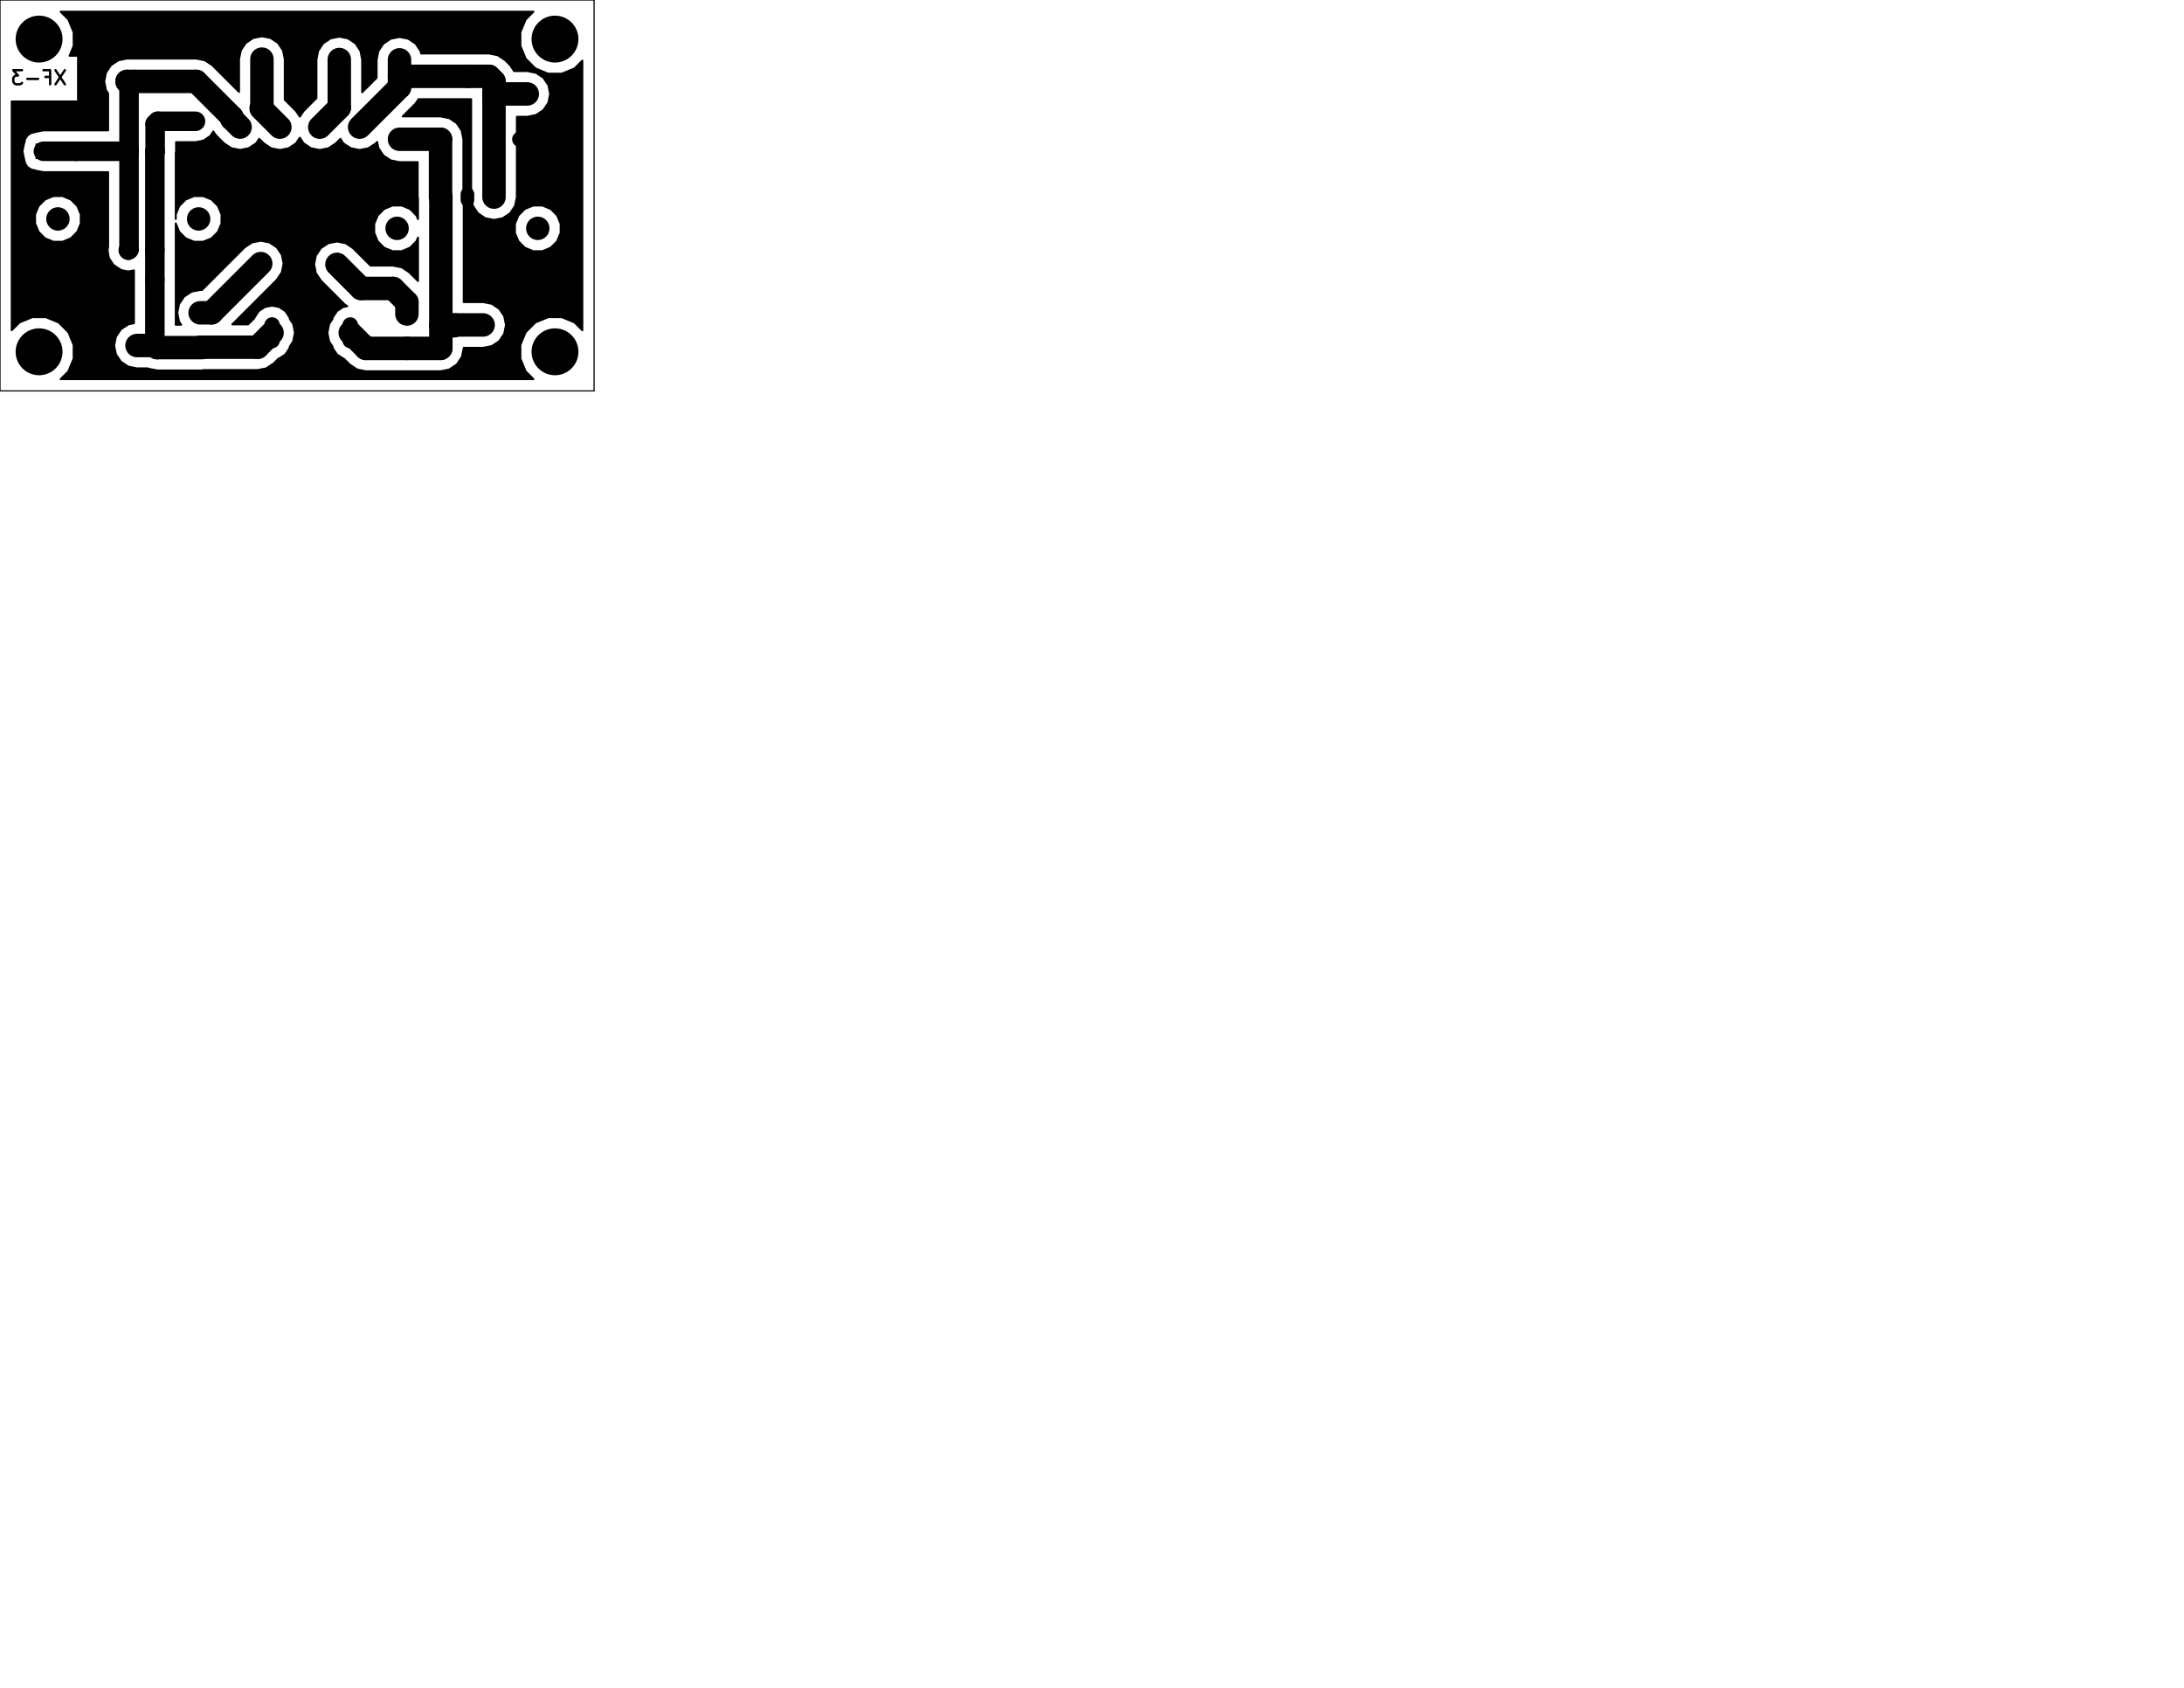<?xml version="1.0" standalone="no"?>
 <!DOCTYPE svg PUBLIC "-//W3C//DTD SVG 1.1//EN" 
 "http://www.w3.org/Graphics/SVG/1.1/DTD/svg11.dtd"> 
<svg xmlns="http://www.w3.org/2000/svg" version="1.1" 
    width="27.94cm" height="21.59cm" viewBox="0 0 110000 85000 ">
<title>SVG Picture created as PSU-B.Cu.svg date 2018/03/20 02:21:30 </title>
  <desc>Picture generated by PCBNEW </desc>
<g style="fill:#000000; fill-opacity:1;stroke:#000000; stroke-opacity:1;
stroke-linecap:round; stroke-linejoin:round; "
 transform="translate(0 0) scale(1 1)">
</g>
<g style="fill:#000000; fill-opacity:0.0; 
stroke:#000000; stroke-width:-0; stroke-opacity:1; 
stroke-linecap:round; stroke-linejoin:round;">
</g>
<g style="fill:#000000; fill-opacity:0.0; 
stroke:#000000; stroke-width:118.11; stroke-opacity:1; 
stroke-linecap:round; stroke-linejoin:round;">
<path d="M3268 3535
L2795 4244
" />
<path d="M2795 3535
L3268 4244
" />
<path d="M2289 3873
L2525 3873
" />
<path d="M2525 4244
L2525 3535
L2188 3535
" />
<path d="M1918 3974
L1378 3974
" />
<path d="M1108 3535
L669 3535
L905 3805
L804 3805
L737 3839
L703 3873
L669 3940
L669 4109
L703 4176
L737 4210
L804 4244
L1007 4244
L1074 4210
L1108 4176
" />
</g>
<g style="fill:#000000; fill-opacity:0.0; 
stroke:#000000; stroke-width:59.055; stroke-opacity:1; 
stroke-linecap:round; stroke-linejoin:round;">
<path d="M29921 0
L29921 19685
" />
<path d="M0 19685
L29921 19685
" />
<path d="M0 0
L0 19685
" />
<path d="M0 0
L29921 0
" />
</g>
<g style="fill:#000000; fill-opacity:0.0; 
stroke:#000000; stroke-width:0; stroke-opacity:1; 
stroke-linecap:round; stroke-linejoin:round;">
</g>
<g style="fill:#000000; fill-opacity:1.0; 
stroke:#000000; stroke-width:0; stroke-opacity:1; 
stroke-linecap:round; stroke-linejoin:round;">
<polyline style="fill-rule:evenodd;"
points="4537,17793
4537,17006
5325,17006
5325,17793
4537,17793
" /> 
<circle cx="6900" cy="17400" r="393.701" /> 
</g>
<g style="fill:#000000; fill-opacity:1.0; 
stroke:#000000; stroke-width:39.37; stroke-opacity:1; 
stroke-linecap:round; stroke-linejoin:round;">
</g>
<g style="fill:#000000; fill-opacity:1.0; 
stroke:#000000; stroke-width:687; stroke-opacity:1; 
stroke-linecap:round; stroke-linejoin:round;">
</g>
<g style="fill:#000000; fill-opacity:0.0; 
stroke:#000000; stroke-width:687; stroke-opacity:1; 
stroke-linecap:round; stroke-linejoin:round;">
<path d="M7800 12451
L7800 12748
" />
</g>
<g style="fill:#000000; fill-opacity:0.0; 
stroke:#000000; stroke-width:688; stroke-opacity:1; 
stroke-linecap:round; stroke-linejoin:round;">
<path d="M6461 12452
L6461 12748
" />
<path d="M5122 12452
L5122 12748
" />
</g>
<g style="fill:#000000; fill-opacity:1.0; 
stroke:#000000; stroke-width:0; stroke-opacity:1; 
stroke-linecap:round; stroke-linejoin:round;">
<circle cx="10004.7" cy="11025.2" r="590.551" /> 
</g>
<g style="fill:#000000; fill-opacity:1.0; 
stroke:#000000; stroke-width:39.37; stroke-opacity:1; 
stroke-linecap:round; stroke-linejoin:round;">
</g>
<g style="fill:#000000; fill-opacity:1.0; 
stroke:#000000; stroke-width:0; stroke-opacity:1; 
stroke-linecap:round; stroke-linejoin:round;">
<circle cx="2918.11" cy="11025.2" r="590.551" /> 
</g>
<g style="fill:#000000; fill-opacity:1.0; 
stroke:#000000; stroke-width:39.37; stroke-opacity:1; 
stroke-linecap:round; stroke-linejoin:round;">
</g>
<g style="fill:#000000; fill-opacity:1.0; 
stroke:#000000; stroke-width:0; stroke-opacity:1; 
stroke-linecap:round; stroke-linejoin:round;">
<circle cx="3814.96" cy="7618.11" r="393.701" /> 
</g>
<g style="fill:#000000; fill-opacity:1.0; 
stroke:#000000; stroke-width:39.37; stroke-opacity:1; 
stroke-linecap:round; stroke-linejoin:round;">
</g>
<g style="fill:#000000; fill-opacity:1.0; 
stroke:#000000; stroke-width:0; stroke-opacity:1; 
stroke-linecap:round; stroke-linejoin:round;">
<polyline style="fill-rule:evenodd;"
points="7421,8011
7421,7224
8208,7224
8208,8011
7421,8011
" /> 
<polyline style="fill-rule:evenodd;"
points="6105,1758
6892,1758
6892,2545
6105,2545
6105,1758
" /> 
<circle cx="6499.21" cy="4120.47" r="393.701" /> 
</g>
<g style="fill:#000000; fill-opacity:1.0; 
stroke:#000000; stroke-width:39.37; stroke-opacity:1; 
stroke-linecap:round; stroke-linejoin:round;">
</g>
<g style="fill:#000000; fill-opacity:1.0; 
stroke:#000000; stroke-width:0; stroke-opacity:1; 
stroke-linecap:round; stroke-linejoin:round;">
<polyline style="fill-rule:evenodd;"
points="23979,4238
23192,4238
23192,3451
23979,3451
23979,4238
" /> 
<circle cx="23585.8" cy="1876.38" r="393.701" /> 
</g>
<g style="fill:#000000; fill-opacity:1.0; 
stroke:#000000; stroke-width:39.37; stroke-opacity:1; 
stroke-linecap:round; stroke-linejoin:round;">
</g>
<g style="fill:#000000; fill-opacity:1.0; 
stroke:#000000; stroke-width:687; stroke-opacity:1; 
stroke-linecap:round; stroke-linejoin:round;">
</g>
<g style="fill:#000000; fill-opacity:0.0; 
stroke:#000000; stroke-width:687; stroke-opacity:1; 
stroke-linecap:round; stroke-linejoin:round;">
<path d="M22204 10073
L22204 9776
" />
</g>
<g style="fill:#000000; fill-opacity:0.0; 
stroke:#000000; stroke-width:688; stroke-opacity:1; 
stroke-linecap:round; stroke-linejoin:round;">
<path d="M23543 10073
L23543 9777
" />
<path d="M24881 10073
L24881 9777
" />
</g>
<g style="fill:#000000; fill-opacity:1.0; 
stroke:#000000; stroke-width:0; stroke-opacity:1; 
stroke-linecap:round; stroke-linejoin:round;">
<circle cx="20000" cy="11500" r="590.551" /> 
</g>
<g style="fill:#000000; fill-opacity:1.0; 
stroke:#000000; stroke-width:39.37; stroke-opacity:1; 
stroke-linecap:round; stroke-linejoin:round;">
</g>
<g style="fill:#000000; fill-opacity:1.0; 
stroke:#000000; stroke-width:0; stroke-opacity:1; 
stroke-linecap:round; stroke-linejoin:round;">
<circle cx="27086.6" cy="11500" r="590.551" /> 
</g>
<g style="fill:#000000; fill-opacity:1.0; 
stroke:#000000; stroke-width:39.37; stroke-opacity:1; 
stroke-linecap:round; stroke-linejoin:round;">
</g>
<g style="fill:#000000; fill-opacity:1.0; 
stroke:#000000; stroke-width:0; stroke-opacity:1; 
stroke-linecap:round; stroke-linejoin:round;">
<circle cx="26188.2" cy="7014.17" r="393.701" /> 
</g>
<g style="fill:#000000; fill-opacity:1.0; 
stroke:#000000; stroke-width:39.37; stroke-opacity:1; 
stroke-linecap:round; stroke-linejoin:round;">
</g>
<g style="fill:#000000; fill-opacity:1.0; 
stroke:#000000; stroke-width:0; stroke-opacity:1; 
stroke-linecap:round; stroke-linejoin:round;">
<polyline style="fill-rule:evenodd;"
points="22581,6620
22581,7407
21794,7407
21794,6620
22581,6620
" /> 
<circle cx="20121.3" cy="7014.17" r="393.701" /> 
</g>
<g style="fill:#000000; fill-opacity:1.0; 
stroke:#000000; stroke-width:39.37; stroke-opacity:1; 
stroke-linecap:round; stroke-linejoin:round;">
</g>
<g style="fill:#000000; fill-opacity:1.0; 
stroke:#000000; stroke-width:0; stroke-opacity:1; 
stroke-linecap:round; stroke-linejoin:round;">
<polyline style="fill-rule:evenodd;"
points="20514,3407
19727,3407
19727,2620
20514,2620
20514,3407
" /> 
<circle cx="9845.67" cy="6108.66" r="393.701" /> 
</g>
<g style="fill:#000000; fill-opacity:1.0; 
stroke:#000000; stroke-width:39.37; stroke-opacity:1; 
stroke-linecap:round; stroke-linejoin:round;">
</g>
<g style="fill:#000000; fill-opacity:1.0; 
stroke:#000000; stroke-width:0; stroke-opacity:1; 
stroke-linecap:round; stroke-linejoin:round;">
<polyline style="fill-rule:evenodd;"
points="10239,2502
9452,2502
9452,1714
10239,1714
10239,2502
" /> 
</g>
<g style="fill:#000000; fill-opacity:1.0; 
stroke:#000000; stroke-width:780; stroke-opacity:1; 
stroke-linecap:round; stroke-linejoin:round;">
</g>
<g style="fill:#000000; fill-opacity:0.0; 
stroke:#000000; stroke-width:780; stroke-opacity:1; 
stroke-linecap:round; stroke-linejoin:round;">
<path d="M17129 3624
L17129 2844
" />
<path d="M15160 3624
L15160 2844
" />
<path d="M13192 3624
L13192 2844
" />
<path d="M13703 16368
L13703 17148
" />
<path d="M15672 16368
L15672 17148
" />
<path d="M17640 16368
L17640 17148
" />
</g>
<g style="fill:#000000; fill-opacity:0.0; 
stroke:#000000; stroke-width:0; stroke-opacity:1; 
stroke-linecap:round; stroke-linejoin:round;">
</g>
<g style="fill:#000000; fill-opacity:1.0; 
stroke:#000000; stroke-width:0; stroke-opacity:1; 
stroke-linecap:round; stroke-linejoin:round;">
<polyline style="fill-rule:evenodd;"
points="18526,5990
18526,6817
17700,6817
17700,5990
18526,5990
" /> 
<circle cx="16105.5" cy="6403.94" r="413.386" /> 
</g>
<g style="fill:#000000; fill-opacity:1.0; 
stroke:#000000; stroke-width:39.37; stroke-opacity:1; 
stroke-linecap:round; stroke-linejoin:round;">
</g>
<g style="fill:#000000; fill-opacity:1.0; 
stroke:#000000; stroke-width:0; stroke-opacity:1; 
stroke-linecap:round; stroke-linejoin:round;">
<circle cx="12089.8" cy="6403.94" r="413.386" /> 
</g>
<g style="fill:#000000; fill-opacity:1.0; 
stroke:#000000; stroke-width:39.37; stroke-opacity:1; 
stroke-linecap:round; stroke-linejoin:round;">
</g>
<g style="fill:#000000; fill-opacity:1.0; 
stroke:#000000; stroke-width:0; stroke-opacity:1; 
stroke-linecap:round; stroke-linejoin:round;">
<circle cx="14097.6" cy="6403.94" r="413.386" /> 
</g>
<g style="fill:#000000; fill-opacity:1.0; 
stroke:#000000; stroke-width:39.37; stroke-opacity:1; 
stroke-linecap:round; stroke-linejoin:round;">
</g>
<g style="fill:#000000; fill-opacity:1.0; 
stroke:#000000; stroke-width:0; stroke-opacity:1; 
stroke-linecap:round; stroke-linejoin:round;">
<polyline style="fill-rule:evenodd;"
points="26164,5124
26164,4337
26951,4337
26951,5124
26164,5124
" /> 
<circle cx="28526.8" cy="4730.71" r="393.701" /> 
</g>
<g style="fill:#000000; fill-opacity:1.0; 
stroke:#000000; stroke-width:39.37; stroke-opacity:1; 
stroke-linecap:round; stroke-linejoin:round;">
</g>
<g style="fill:#000000; fill-opacity:1.0; 
stroke:#000000; stroke-width:0; stroke-opacity:1; 
stroke-linecap:round; stroke-linejoin:round;">
<polyline style="fill-rule:evenodd;"
points="2578,8011
1791,8011
1791,7224
2578,7224
2578,8011
" /> 
<circle cx="2185.04" cy="5649.61" r="393.701" /> 
</g>
<g style="fill:#000000; fill-opacity:1.0; 
stroke:#000000; stroke-width:39.37; stroke-opacity:1; 
stroke-linecap:round; stroke-linejoin:round;">
</g>
<g style="fill:#000000; fill-opacity:1.0; 
stroke:#000000; stroke-width:0; stroke-opacity:1; 
stroke-linecap:round; stroke-linejoin:round;">
<polyline style="fill-rule:evenodd;"
points="20101,16148
20101,15360
20888,15360
20888,16148
20101,16148
" /> 
<circle cx="20495.3" cy="17486.6" r="393.701" /> 
</g>
<g style="fill:#000000; fill-opacity:1.0; 
stroke:#000000; stroke-width:39.37; stroke-opacity:1; 
stroke-linecap:round; stroke-linejoin:round;">
</g>
<g style="fill:#000000; fill-opacity:1.0; 
stroke:#000000; stroke-width:0; stroke-opacity:1; 
stroke-linecap:round; stroke-linejoin:round;">
<polyline style="fill-rule:evenodd;"
points="10751,17191
10751,17978
9963,17978
9963,17191
10751,17191
" /> 
<circle cx="10357.5" cy="15852.8" r="393.701" /> 
</g>
<g style="fill:#000000; fill-opacity:1.0; 
stroke:#000000; stroke-width:39.37; stroke-opacity:1; 
stroke-linecap:round; stroke-linejoin:round;">
</g>
<g style="fill:#000000; fill-opacity:1.0; 
stroke:#000000; stroke-width:0; stroke-opacity:1; 
stroke-linecap:round; stroke-linejoin:round;">
<circle cx="13133.1" cy="9274.02" r="393.701" /> 
</g>
<g style="fill:#000000; fill-opacity:1.0; 
stroke:#000000; stroke-width:39.37; stroke-opacity:1; 
stroke-linecap:round; stroke-linejoin:round;">
</g>
<g style="fill:#000000; fill-opacity:1.0; 
stroke:#000000; stroke-width:0; stroke-opacity:1; 
stroke-linecap:round; stroke-linejoin:round;">
<circle cx="13133.1" cy="13274" r="393.701" /> 
</g>
<g style="fill:#000000; fill-opacity:1.0; 
stroke:#000000; stroke-width:39.37; stroke-opacity:1; 
stroke-linecap:round; stroke-linejoin:round;">
</g>
<g style="fill:#000000; fill-opacity:1.0; 
stroke:#000000; stroke-width:0; stroke-opacity:1; 
stroke-linecap:round; stroke-linejoin:round;">
<circle cx="16971.7" cy="9313.39" r="393.701" /> 
</g>
<g style="fill:#000000; fill-opacity:1.0; 
stroke:#000000; stroke-width:39.37; stroke-opacity:1; 
stroke-linecap:round; stroke-linejoin:round;">
</g>
<g style="fill:#000000; fill-opacity:1.0; 
stroke:#000000; stroke-width:0; stroke-opacity:1; 
stroke-linecap:round; stroke-linejoin:round;">
<circle cx="16971.7" cy="13313.4" r="393.701" /> 
</g>
<g style="fill:#000000; fill-opacity:1.0; 
stroke:#000000; stroke-width:39.37; stroke-opacity:1; 
stroke-linecap:round; stroke-linejoin:round;">
</g>
<g style="fill:#000000; fill-opacity:1.0; 
stroke:#000000; stroke-width:0; stroke-opacity:1; 
stroke-linecap:round; stroke-linejoin:round;">
<polyline style="fill-rule:evenodd;"
points="23940,15970
24727,15970
24727,16758
23940,16758
23940,15970
" /> 
<circle cx="24333.9" cy="18333.1" r="393.701" /> 
</g>
<g style="fill:#000000; fill-opacity:1.0; 
stroke:#000000; stroke-width:39.37; stroke-opacity:1; 
stroke-linecap:round; stroke-linejoin:round;">
</g>
<g style="fill:#000000; fill-opacity:1.0; 
stroke:#000000; stroke-width:0; stroke-opacity:1; 
stroke-linecap:round; stroke-linejoin:round;">
<circle cx="27952.8" cy="1968.5" r="1181.1" /> 
</g>
<g style="fill:#000000; fill-opacity:1.0; 
stroke:#000000; stroke-width:39.37; stroke-opacity:1; 
stroke-linecap:round; stroke-linejoin:round;">
</g>
<g style="fill:#000000; fill-opacity:1.0; 
stroke:#000000; stroke-width:0; stroke-opacity:1; 
stroke-linecap:round; stroke-linejoin:round;">
<circle cx="27952.8" cy="17716.5" r="1181.1" /> 
</g>
<g style="fill:#000000; fill-opacity:1.0; 
stroke:#000000; stroke-width:39.37; stroke-opacity:1; 
stroke-linecap:round; stroke-linejoin:round;">
</g>
<g style="fill:#000000; fill-opacity:1.0; 
stroke:#000000; stroke-width:0; stroke-opacity:1; 
stroke-linecap:round; stroke-linejoin:round;">
<circle cx="1968.5" cy="17716.5" r="1181.1" /> 
</g>
<g style="fill:#000000; fill-opacity:1.0; 
stroke:#000000; stroke-width:39.37; stroke-opacity:1; 
stroke-linecap:round; stroke-linejoin:round;">
</g>
<g style="fill:#000000; fill-opacity:1.0; 
stroke:#000000; stroke-width:0; stroke-opacity:1; 
stroke-linecap:round; stroke-linejoin:round;">
<circle cx="1968.5" cy="1968.5" r="1181.1" /> 
</g>
<g style="fill:#000000; fill-opacity:1.0; 
stroke:#000000; stroke-width:39.37; stroke-opacity:1; 
stroke-linecap:round; stroke-linejoin:round;">
</g>
<g style="fill:#000000; fill-opacity:1.0; 
stroke:#000000; stroke-width:1181.1; stroke-opacity:1; 
stroke-linecap:round; stroke-linejoin:round;">
</g>
<g style="fill:#000000; fill-opacity:0.0; 
stroke:#000000; stroke-width:1181.1; stroke-opacity:1; 
stroke-linecap:round; stroke-linejoin:round;">
<path d="M17640 16758
L18428 17545
" />
<path d="M18428 17545
L20495 17545
" />
<path d="M22188 7014
L20121 7014
" />
<path d="M22188 7014
L22188 9908
" />
<path d="M22188 9908
L22204 9925
" />
<path d="M22204 17529
L22204 16403
" />
<path d="M22204 16403
L22204 9925
" />
<path d="M24333 16364
L22896 16364
" />
<path d="M22896 16364
L22857 16403
" />
<path d="M22857 16403
L22204 16403
" />
<path d="M20495 17545
L22188 17545
" />
<path d="M22188 17545
L22204 17529
" />
<path d="M22200 9920
L22204 9925
" />
<path d="M24881 9925
L24881 4770
" />
<path d="M24881 4770
L24881 4097
" />
<path d="M24921 4730
L24881 4770
" />
<path d="M26558 4730
L24921 4730
" />
<path d="M24881 4097
L24629 3844
" />
<path d="M24629 3844
L23585 3844
" />
<path d="M23585 3844
L20121 3844
" />
<path d="M20121 4396
L20121 3844
" />
<path d="M20121 3844
L20121 3014
" />
<path d="M18113 6403
L20121 4396
" />
</g>
<g style="fill:#000000; fill-opacity:0.0; 
stroke:#000000; stroke-width:984.252; stroke-opacity:1; 
stroke-linecap:round; stroke-linejoin:round;">
<path d="M6499 4120
L6499 7578
" />
<path d="M6499 7578
L6499 12562
" />
<path d="M3814 7618
L6459 7618
" />
<path d="M6459 7618
L6499 7578
" />
<path d="M2185 7618
L3814 7618
" />
<path d="M6499 12562
L6461 12600
" />
</g>
<g style="fill:#000000; fill-opacity:0.0; 
stroke:#000000; stroke-width:1181.1; stroke-opacity:1; 
stroke-linecap:round; stroke-linejoin:round;">
<path d="M11678 5897
L9881 4100
" />
<path d="M12092 6400
L11678 5986
" />
<path d="M11678 5986
L11678 5897
" />
<path d="M9881 4100
L6761 4100
" />
<path d="M6761 4100
L6400 4100
" />
<path d="M6461 4161
L6400 4100
" />
<path d="M6900 17400
L7789 17400
" />
<path d="M7789 17400
L7800 17389
" />
</g>
<g style="fill:#000000; fill-opacity:0.0; 
stroke:#000000; stroke-width:984.252; stroke-opacity:1; 
stroke-linecap:round; stroke-linejoin:round;">
<path d="M7946 6108
L9845 6108
" />
<path d="M7814 7618
L7814 6240
" />
<path d="M7814 6240
L7946 6108
" />
<path d="M7800 12600
L7800 7633
" />
<path d="M7800 7633
L7814 7618
" />
<path d="M7800 12600
L7800 14076
" />
<path d="M7800 14076
L7800 17389
" />
</g>
<g style="fill:#000000; fill-opacity:0.0; 
stroke:#000000; stroke-width:1181.1; stroke-opacity:1; 
stroke-linecap:round; stroke-linejoin:round;">
<path d="M13703 16758
L12975 17486
" />
<path d="M12975 17486
L10081 17486
" />
<path d="M7916 17506
L10160 17506
" />
<path d="M7800 17389
L7916 17506
" />
<path d="M16105 6403
L17089 5419
" />
<path d="M17089 5419
L17089 2998
" />
<path d="M13192 5439
L13192 2978
" />
<path d="M13152 5459
L14097 6403
" />
<path d="M19800 14527
L18185 14527
" />
<path d="M18185 14527
L16971 13313
" />
<path d="M20495 15222
L19800 14527
" />
<path d="M20495 15813
L20495 15222
" />
<path d="M10081 15754
L10652 15754
" />
<path d="M10652 15754
L13133 13274
" />
</g>
<g style="fill:#000000; fill-opacity:1.0; 
stroke:#000000; stroke-width:98.425; stroke-opacity:1; 
stroke-linecap:round; stroke-linejoin:round;">
<polyline style="fill-rule:evenodd;"
points="26476,980
26210,1620
26210,2313
26474,2954
26964,3444
27604,3710
28297,3710
28938,3446
29330,3054
29330,16631
28940,16240
28300,15974
27607,15974
26967,16238
26476,16728
26210,17368
26210,18061
26474,18702
26866,19094
3054,19094
3444,18704
3710,18064
3710,17371
3446,16730
2956,16240
2316,15974
1623,15974
982,16238
590,16630
590,11253
1766,11253
1941,11676
2264,12000
2688,12176
3146,12176
3569,12002
3893,11678
4069,11255
4069,10797
3894,10373
3571,10049
3148,9873
2690,9873
2266,10048
1942,10372
1766,10795
1766,11253
590,11253
590,7618
1131,7618
1212,8021
1224,8039
1258,8219
1381,8410
1568,8538
1762,8577
1782,8591
2185,8671
5446,8671
5446,12409
5408,12600
5488,13003
5716,13344
6058,13572
6071,13575
6115,13604
6461,13673
6746,13616
6746,16278
6459,16336
6085,16585
5836,16959
5748,17400
5836,17840
6085,18214
6459,18463
6900,18551
7447,18551
7475,18570
7916,18657
10160,18657
10259,18638
12975,18638
13416,18550
13789,18300
14030,18060
14067,18053
14376,17847
14582,17538
14600,17449
14767,17198
14855,16758
14767,16317
14600,16066
14582,15978
14376,15669
14067,15463
13703,15390
13339,15463
13031,15669
12825,15978
12817,16015
12498,16335
11700,16335
13947,14088
14196,13714
14284,13274
14196,12833
13947,12459
13573,12210
13133,12122
12692,12210
12318,12459
10175,14602
10081,14602
9641,14690
9267,14940
9017,15313
8930,15754
9017,16195
9124,16354
8853,16354
8853,11253
9027,11676
9351,12000
9774,12176
10232,12176
10656,12002
10980,11678
11156,11255
11156,10797
10981,10373
10657,10049
10234,9873
9776,9873
9353,10048
9029,10372
8853,10795
8853,11024
8853,7693
8868,7618
8868,7161
9845,7161
10248,7081
10590,6853
10744,6622
10864,6800
11277,7214
11651,7463
12092,7551
12532,7463
12906,7214
13055,6990
13283,7218
13656,7467
14097,7555
14538,7467
14911,7218
15101,6934
15291,7218
15664,7467
16105,7555
16546,7467
16919,7218
17147,6990
17165,7018
17167,7025
17289,7216
17477,7344
17492,7347
17672,7467
18113,7555
18554,7467
18728,7351
18734,7350
18925,7227
18940,7205
18996,7149
19057,7454
19306,7828
19680,8078
20121,8165
21036,8165
21036,9908
21053,9991
21053,11033
20976,10848
20653,10524
20230,10348
19771,10348
19348,10523
19024,10846
18848,11269
18848,11728
19023,12151
19346,12475
19769,12651
20228,12651
20651,12476
20975,12153
21053,11966
21053,14152
20614,13713
20240,13463
19800,13375
18662,13375
17785,12499
17412,12249
16971,12161
16530,12249
16157,12499
15907,12872
15820,13313
15907,13754
16157,14127
17371,15341
17489,15420
17277,15463
16968,15669
16762,15978
16744,16066
16577,16317
16489,16758
16577,17198
16744,17449
16762,17538
16968,17847
17277,18053
17314,18060
17614,18359
17987,18609
18428,18697
22188,18697
22628,18609
23002,18359
23019,18343
23268,17969
23356,17529
23356,17516
24333,17516
24774,17428
25148,17178
25397,16805
25485,16364
25397,15923
25148,15550
24774,15300
24333,15212
23356,15212
23356,11728
25934,11728
26109,12151
26433,12475
26856,12651
27314,12651
27738,12476
28062,12153
28237,11730
28238,11271
28063,10848
27739,10524
27316,10348
26858,10348
26435,10523
26110,10846
25935,11269
25934,11728
23356,11728
23356,9925
23339,9842
23339,7014
23252,6573
23002,6199
22628,5950
22188,5862
20283,5862
20935,5210
21078,4996
23730,4996
23730,9925
23817,10365
24067,10739
24441,10989
24881,11076
25322,10989
25696,10739
25945,10365
26033,9925
26033,5882
26558,5882
26998,5794
27372,5544
27622,5171
27709,4730
27622,4290
27372,3916
26998,3666
26558,3579
25893,3579
25696,3283
25443,3030
25069,2780
24629,2693
21209,2693
21185,2573
20935,2199
20561,1950
20121,1862
19680,1950
19306,2199
19057,2573
18969,3014
18969,3919
18241,4647
18241,2998
18153,2557
17904,2184
17530,1934
17089,1846
16649,1934
16275,2184
16025,2557
15938,2998
15938,4942
15291,5589
15101,5873
14911,5589
14343,5021
14343,2978
14256,2538
14006,2164
13632,1914
13192,1827
12751,1914
12377,2164
12128,2538
12040,2978
12040,4630
10695,3285
10322,3036
9881,2948
6400,2948
5959,3036
5585,3285
5336,3659
5248,4100
5336,4540
5446,4705
5446,6564
2185,6564
1782,6645
1763,6657
1583,6691
1392,6814
1264,7001
1225,7195
1212,7215
1131,7618
590,7618
590,5110
3930,5110
3930,2807
3506,2807
3710,2316
3710,1623
3446,982
3054,590
26867,590
26476,980
" /> 
</g> 
</svg>
